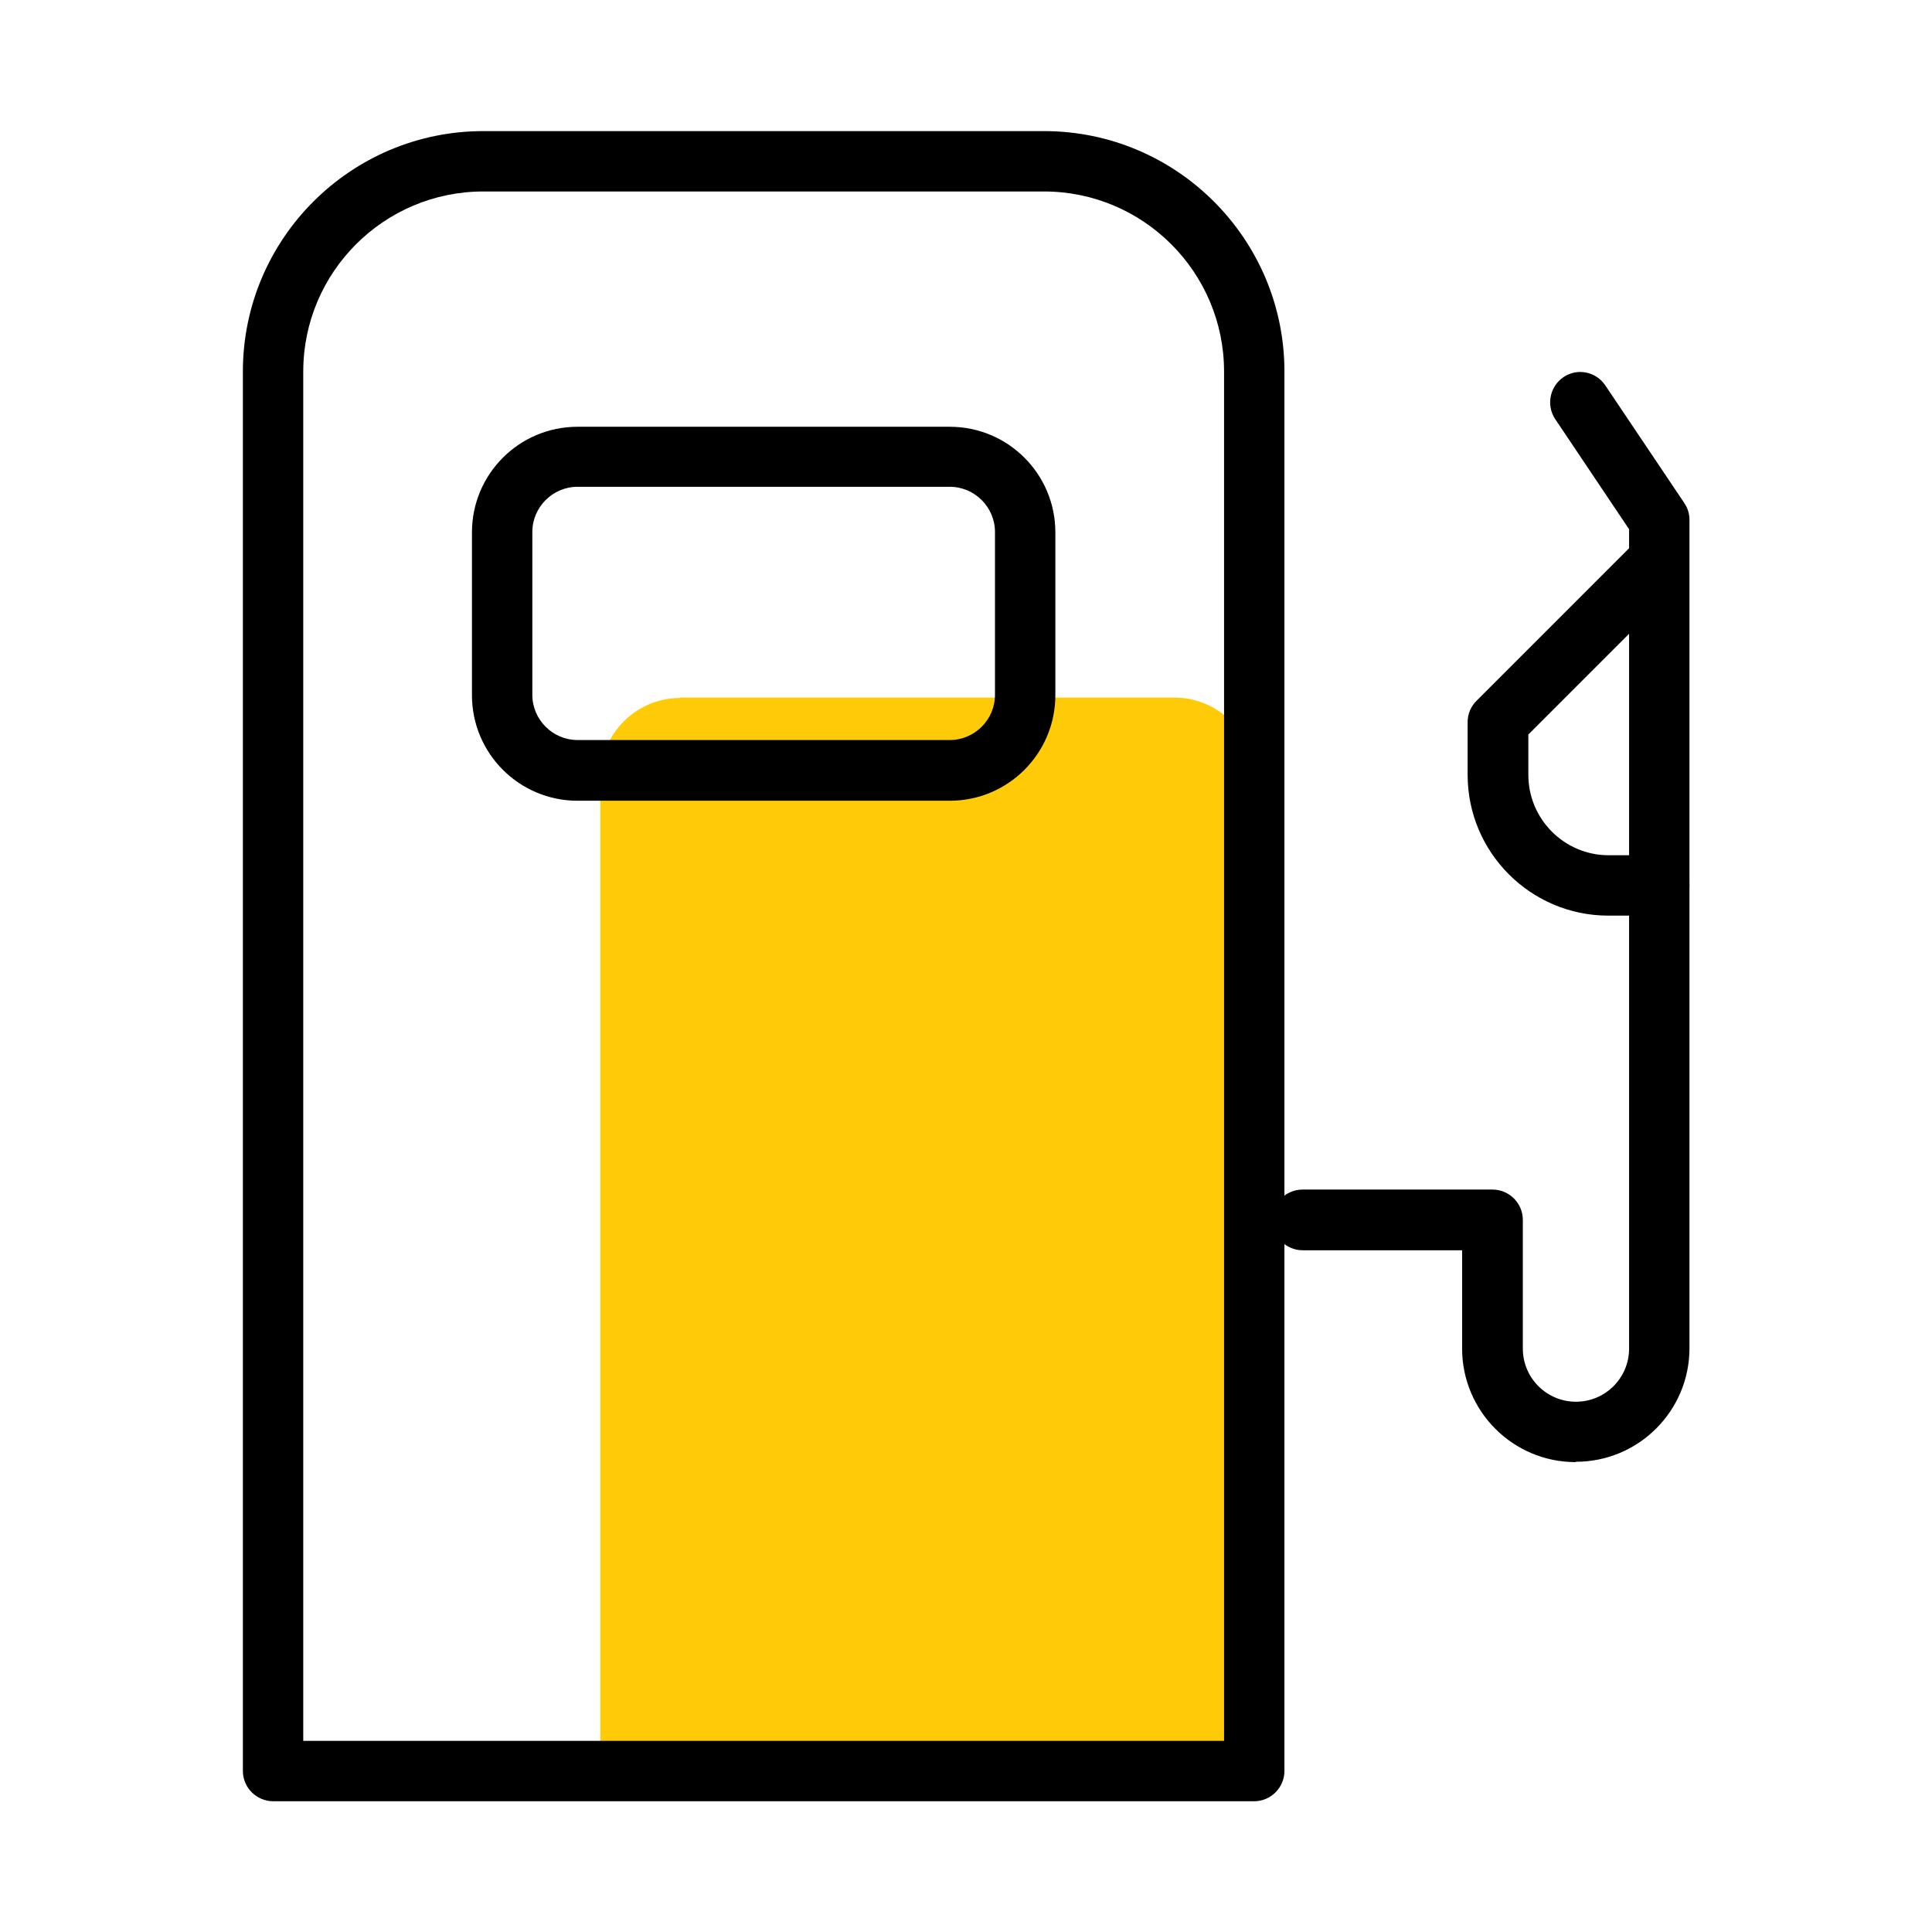 <svg width="56" height="56" viewBox="0 0 56 56" fill="none" xmlns="http://www.w3.org/2000/svg">
<path d="M19.72 20.22H34.04C35.32 20.22 36.36 21.26 36.36 22.54V51.33H17.4V22.55C17.4 21.27 18.44 20.23 19.72 20.23V20.22Z" fill="#FFCB09"/>
<path d="M36.36 52.21H7.92C7.44 52.21 7.04 51.82 7.04 51.33V10.77C7.04 6.92 10.17 3.8 14.01 3.8H30.26C34.11 3.8 37.23 6.93 37.23 10.77V51.33C37.23 51.81 36.84 52.21 36.35 52.21H36.36ZM8.79 50.46H35.48V10.77C35.48 7.89 33.14 5.55 30.26 5.55H14.01C11.13 5.55 8.79 7.89 8.79 10.77V50.46Z" fill="black"/>
<path d="M27.53 23.21H16.74C15.05 23.21 13.68 21.84 13.68 20.15V15.43C13.68 13.74 15.05 12.37 16.74 12.37H27.53C29.22 12.37 30.59 13.74 30.59 15.43V20.15C30.59 21.84 29.22 23.21 27.53 23.21ZM16.74 14.11C16.02 14.11 15.43 14.7 15.43 15.42V20.14C15.43 20.86 16.02 21.45 16.74 21.45H27.53C28.25 21.45 28.84 20.86 28.84 20.14V15.42C28.84 14.7 28.25 14.11 27.53 14.11H16.74Z" fill="black"/>
<path d="M45.67 42.38C43.85 42.38 42.38 40.9 42.38 39.09V36.24H37.76C37.28 36.24 36.88 35.85 36.88 35.36C36.88 34.87 37.27 34.48 37.76 34.48H43.26C43.74 34.48 44.14 34.87 44.14 35.36V39.09C44.14 39.94 44.83 40.63 45.68 40.63C46.53 40.63 47.22 39.94 47.22 39.09V15.34L45.08 12.15C44.81 11.75 44.92 11.2 45.32 10.93C45.72 10.66 46.26 10.77 46.53 11.17L48.82 14.58C48.92 14.73 48.97 14.89 48.97 15.07V39.08C48.97 40.9 47.49 42.37 45.68 42.37L45.67 42.38Z" fill="black"/>
<path d="M48.08 26.54H46.62C44.37 26.54 42.54 24.71 42.54 22.46V20.93C42.54 20.7 42.63 20.48 42.8 20.31L47.47 15.64C47.81 15.3 48.37 15.3 48.71 15.64C49.05 15.98 49.05 16.54 48.71 16.88L44.3 21.29V22.46C44.3 23.74 45.34 24.79 46.63 24.79H48.09C48.57 24.79 48.97 25.18 48.97 25.67C48.97 26.16 48.58 26.55 48.09 26.55L48.08 26.54Z" fill="black"/>
</svg>
